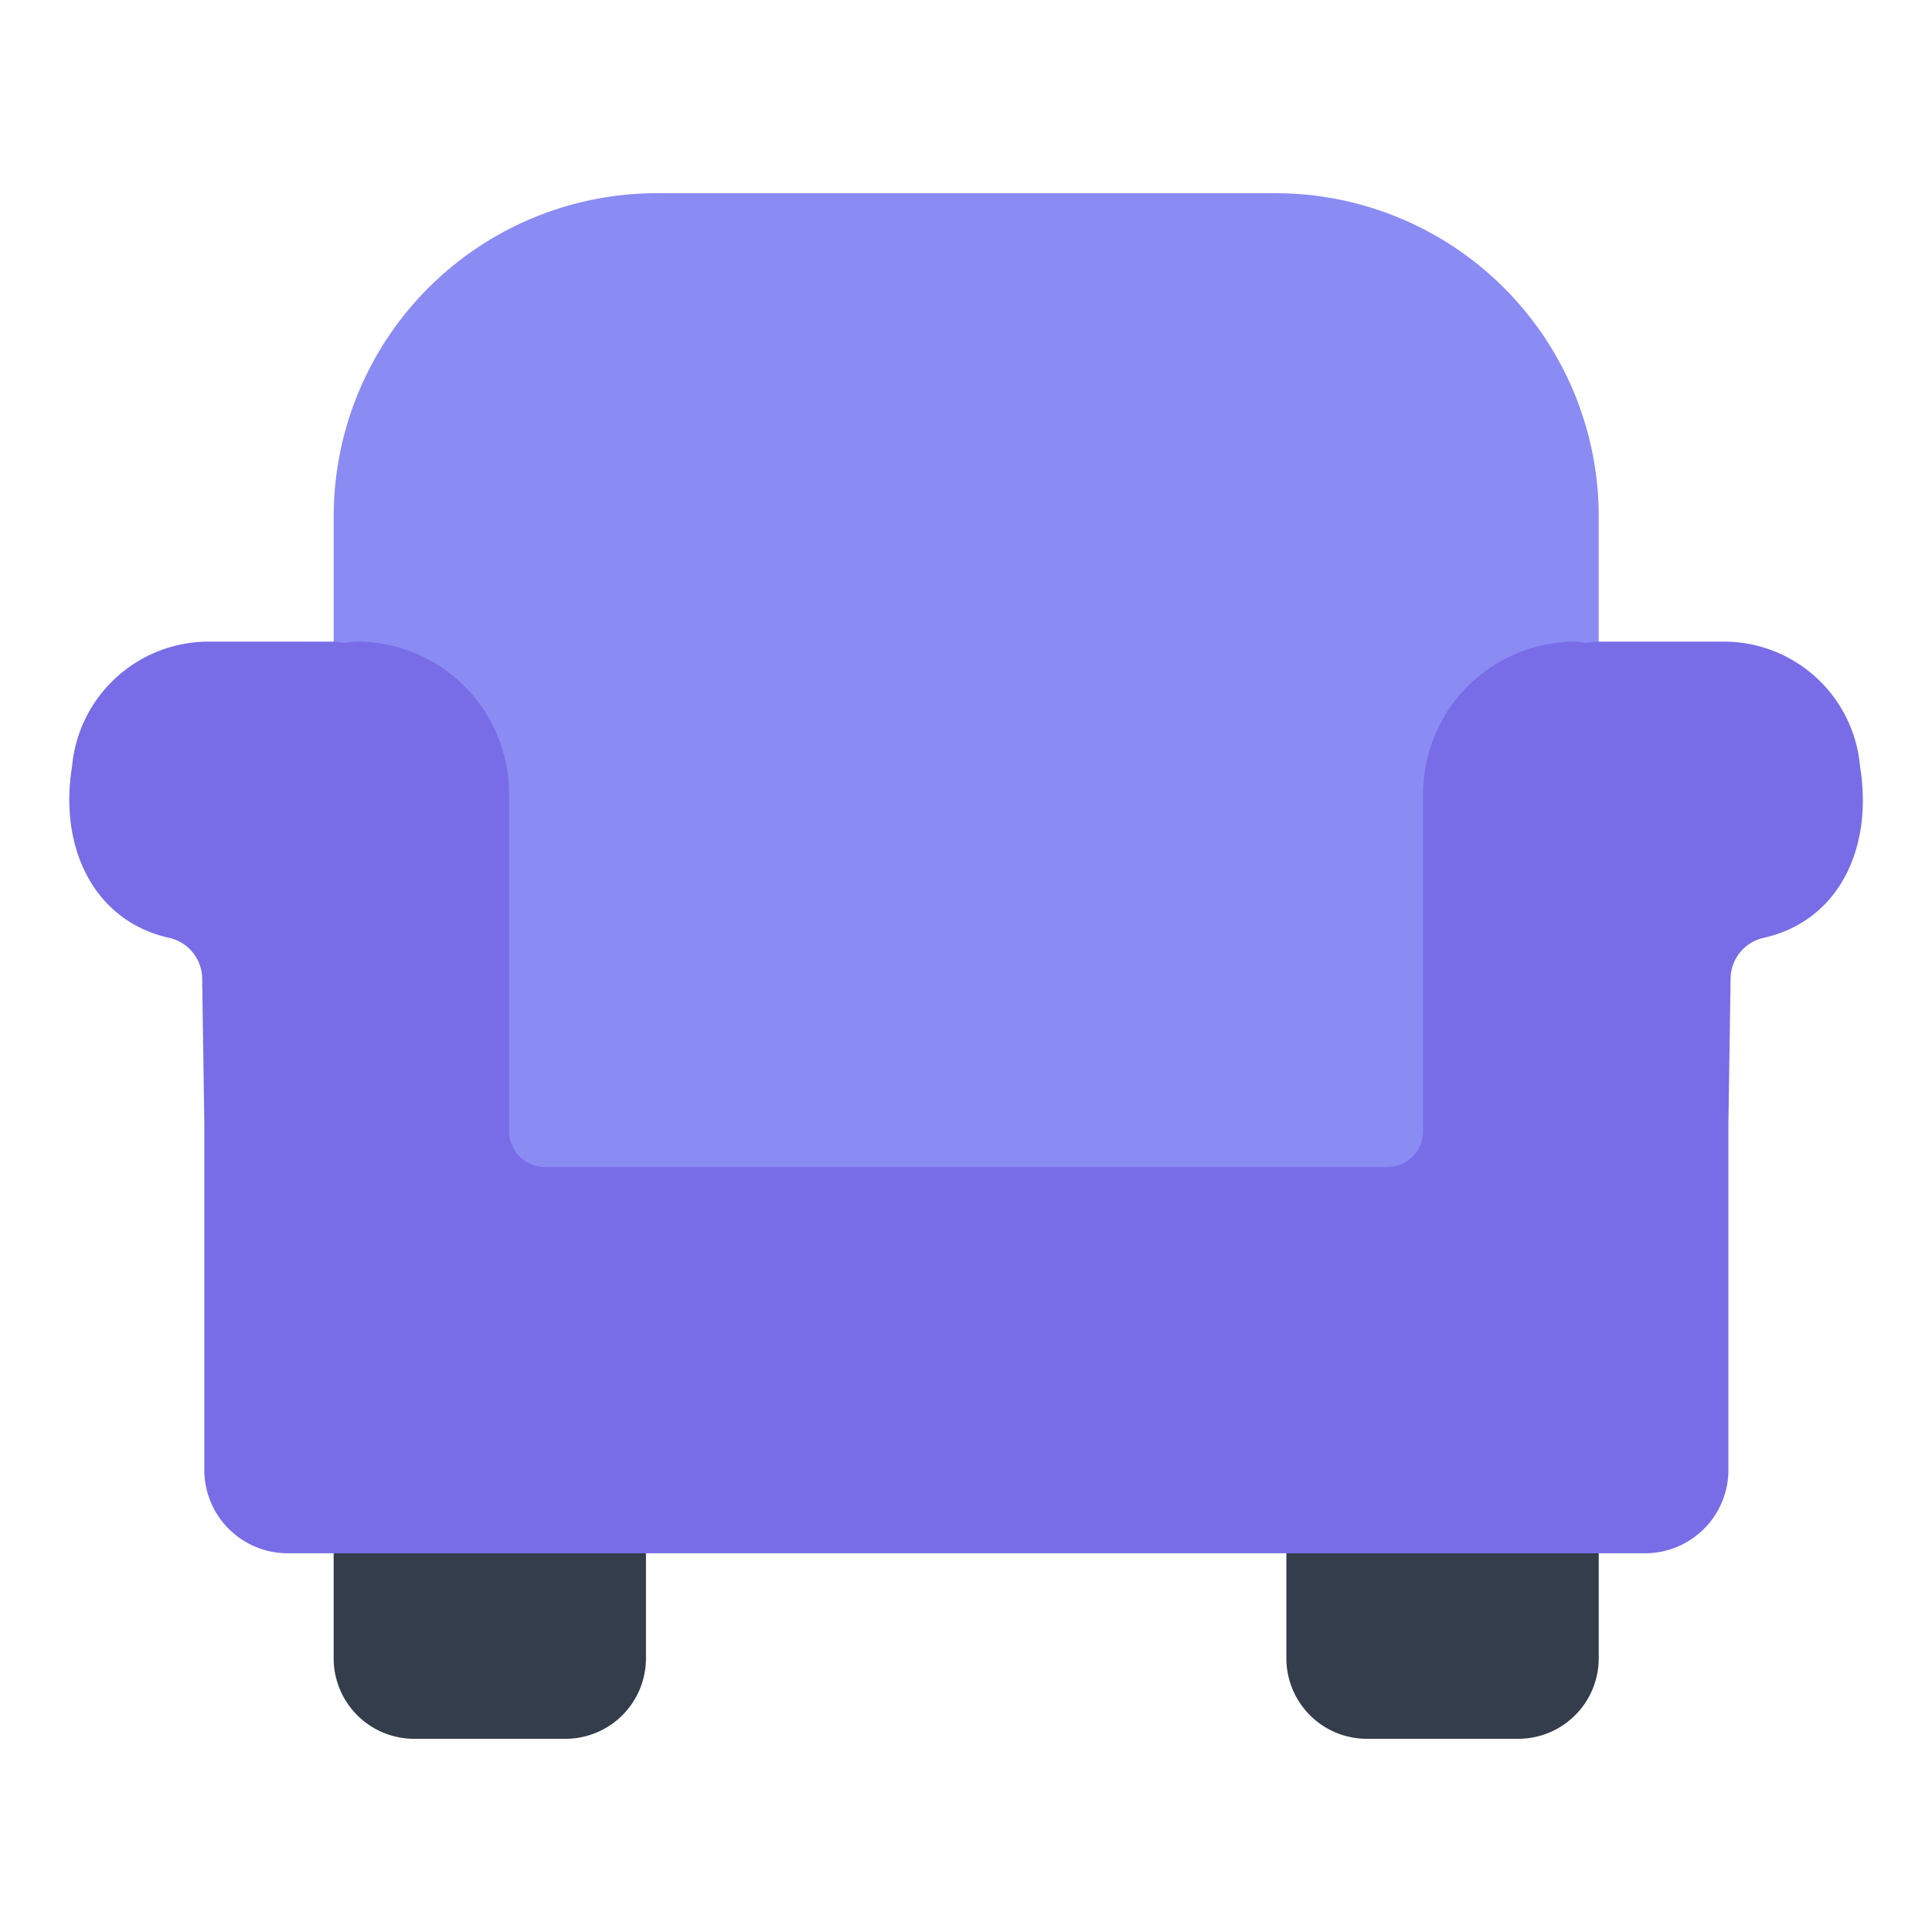 <svg id="Layer_1" data-name="Layer 1" xmlns="http://www.w3.org/2000/svg" viewBox="0 0 40 40"><defs><style>.cls-1{fill:none;}.cls-2{fill:#333d4b;}.cls-3{fill:#8b8bf4;}.cls-3,.cls-4{fill-rule:evenodd;}.cls-4{fill:#786de7;}</style></defs><rect class="cls-1" width="40" height="40"/><path class="cls-2" d="M6.909,32.151h6.465a0,0,0,0,1,0,0v2.183A1.667,1.667,0,0,1,11.707,36H8.575a1.667,1.667,0,0,1-1.667-1.667V32.151A0,0,0,0,1,6.909,32.151Z"/><path class="cls-2" d="M26.637,32.151H33.1a0,0,0,0,1,0,0v2.183A1.667,1.667,0,0,1,31.436,36H28.3a1.667,1.667,0,0,1-1.667-1.667V32.151A0,0,0,0,1,26.637,32.151Z"/><path class="cls-3" d="M32.073,25.283H7.936a1.028,1.028,0,0,1-1.027-1.029V10.693A6.693,6.693,0,0,1,13.6,4H26.41A6.694,6.694,0,0,1,33.1,10.693V24.254a1.029,1.029,0,0,1-1.029,1.029"/><path class="cls-4" d="M33.1,13.284c-.084,0-.159.018-.241.024s-.158-.024-.239-.024a3.155,3.155,0,0,0-3.156,3.154v6.98a.743.743,0,0,1-.744.745H11.285a.744.744,0,0,1-.744-.745v-6.98a3.155,3.155,0,0,0-3.155-3.154c-.083,0-.159.018-.241.024s-.158-.024-.24-.024H4.346a2.841,2.841,0,0,0-2.854,2.582c-.277,1.7.463,3.208,2.013,3.552a.874.874,0,0,1,.681.847l.044,2.99v7.178a1.727,1.727,0,0,0,1.727,1.726h28.1a1.727,1.727,0,0,0,1.728-1.726V23.255l.045-2.99a.872.872,0,0,1,.68-.847c1.551-.344,2.279-1.848,2-3.552a2.831,2.831,0,0,0-2.843-2.582Z"/></svg>